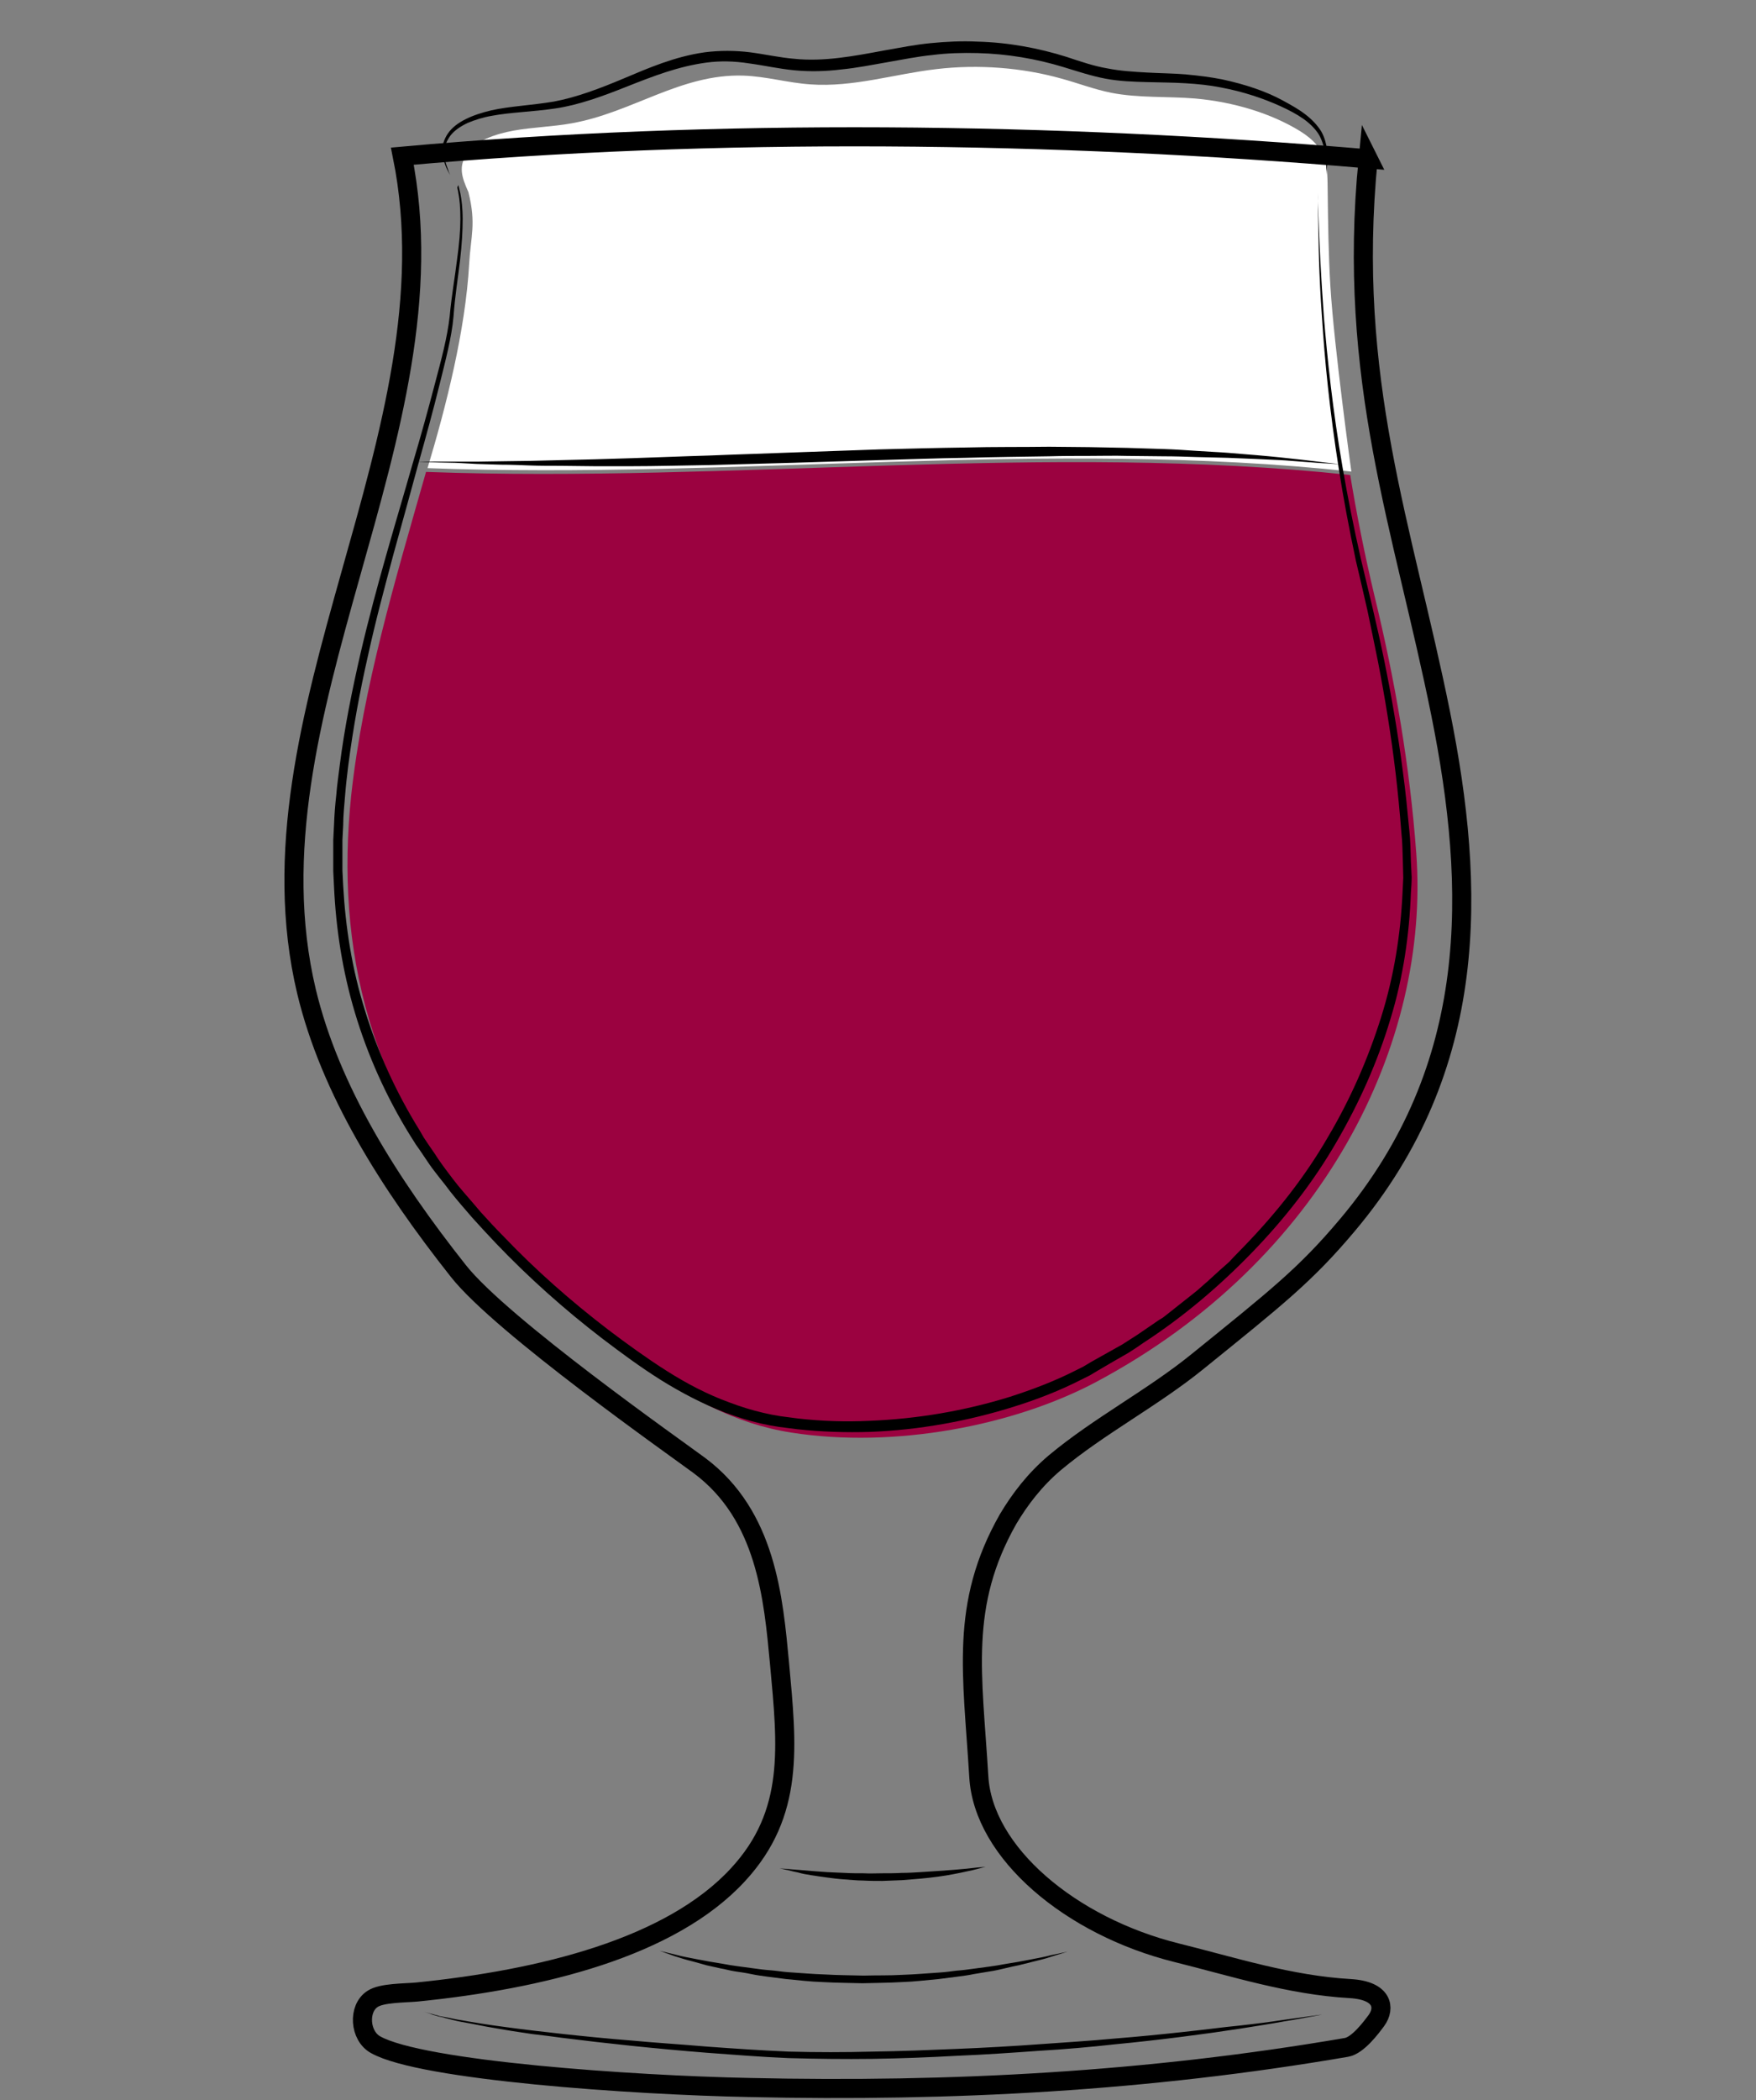<svg id="Layer_1" xmlns="http://www.w3.org/2000/svg" viewBox="0 0 460 550"><rect x="0" y="0" width="460" height="550" fill="#808080" stroke="none"/><style>.st0{fill:none;stroke:#000;stroke-width:5;stroke-miterlimit:10}.st1{opacity:.9;fill:url(#SVGID_1_);enable-background:new}.st2{fill:#9b0240}.st3{fill:#fff}.st4{fill:none}</style><path class="st0" d="M6588.6-720.6c.3 38.5.2 82.4-5.7 120.5-2.3 14.7-3.7 31.7-10.6 44.9-9.4 17.9-18.6 35.9-34 49.5-5.5 4.9-11.5 9.2-17.9 12.8-4.2 2.3-15.3 5.1-15.9 10.8-.4 3.6 3.8 5.7 6.9 7.6 6.9 4.3 10.9 12.3 11.6 20.4 1.5 15.4-5.6 30.7-18.9 38.8-.8.5-1.6 1-1.9 1.8-.7 2.1 2.1 3.4 4.2 3.8 12.1 2.1 24 5 35.7 8.7 7.7 2.4 24.3 10.6 12 18.5-7.7 4.9-17 6.2-26 7.3-24.7 3.1-49.7 6.2-74.5 3.9-5.6-.5-11.2-1.4-16.8-2.2l-22.5-3.3c-5.3-.8-11.8-2.7-12.7-7.9-1.7-10.2 16.6-15.1 23.6-17.2 4.9-1.5 36.5-4.6 35.6-9.3-.5-2.4-2.8-3.9-4.8-5.4-8.9-6.4-15-16.4-16.6-27.2-1.6-10.8 1.3-22.2 7.9-30.9 2.2-2.9 4.9-6 4.4-9.6-.2-1.5-1-2.9-2-4.1-5.1-6.7-15.9-9.5-22.8-14.7-7.9-6-15.2-12.8-21.6-20.4-12.5-14.5-22.1-31.5-27.6-49.9-5.2-17.2-6.9-35.3-8.2-53.2-2.3-31-3.6-62-3.8-93.1 20.2-2.4 42-1.8 62.4-1.4 52.8 1.1 160.5-1.6 160.5.5z"/><path d="M6462-405.7v1.9c0 .6.1 1.3.6 1.9.4.6 1.2.8 2.2.8 2.1-.1 4.5-.2 7.1-.2 1.3 0 2.7-.1 4-.1 1.4-.1 2.8-.1 4.1-.2 1.4-.1 2.8-.1 4.1-.2 1.4-.1 2.7-.1 4-.2 2.6-.1 5-.2 7.1-.3 2-.1 3.7-.6 4.6-1.3.4-.4.7-.8.8-1.1.1-.3.2-.5.2-.5v.5c-.1.3-.2.8-.6 1.3s-1.1 1-1.9 1.4c-.8.4-1.8.7-2.8.8-2.1.4-4.5.7-7.1.9-1.3.1-2.7.3-4 .4-1.4.1-2.8.2-4.2.2-1.4 0-2.8.1-4.2.1h-4.1c-2.6-.1-5.1-.2-7.2-.4-.5-.1-1.1-.1-1.6-.4s-.9-.7-1.1-1.1c-.4-.9-.4-1.7-.3-2.3s.2-1.1.3-1.4c-.1-.3 0-.5 0-.5zm-.4-84.6s.6.2 1.6.5c.5.2 1.2.3 1.9.5s1.6.4 2.4.5c.9.2 1.9.3 2.9.5 1 .1 2.1.2 3.3.3 1.1.1 2.3.1 3.5.2h3.6c1.2 0 2.5 0 3.7-.1 1.2 0 2.4-.1 3.6-.1 2.3-.1 4.5-.1 6.3-.3 1.8-.2 3.2-.6 4.1-1.2.4-.3.8-.6 1-.8l.3-.3s-.1.1-.2.4c-.2.3-.4.6-.8 1-.8.8-2.3 1.6-4.2 2-.9.2-2 .4-3 .5-1.1.1-2.2.3-3.3.4l-3.6.3c-1.2.1-2.5.1-3.7.2-1.3 0-2.5 0-3.7-.1-.6 0-1.2-.1-1.8-.1-.6-.1-1.2-.1-1.8-.2-1.2-.1-2.3-.4-3.4-.6-.5-.1-1-.3-1.5-.4-.5-.2-1-.3-1.4-.4-1.8-.6-3.2-1.3-4.2-1.8-1-.6-1.6-.9-1.6-.9zm-50.1 102.1l.3.3c.2.2.5.4 1 .6.9.5 2.3 1 4.2 1.4 1.9.4 4.2.7 6.8 1.1 2.6.4 5.6.7 8.9 1.1 3.3.3 6.8.7 10.6 1 3.7.3 7.7.5 11.8.7 8.2.3 17 .5 25.7.6 4.4.1 8.8.1 13.1.2 4.3 0 8.5.1 12.6 0s8-.4 11.7-.8c3.7-.5 7.2-1.1 10.4-1.7 6.4-1.4 11.6-3 15.2-4.3 1.8-.7 3.2-1.2 4.2-1.6l1.5-.6s-.5.2-1.4.7c-.9.4-2.3 1.1-4.1 1.8-3.5 1.5-8.7 3.5-15.1 5.1-6.4 1.6-14.1 2.9-22.3 3.2-4.1.2-8.4.2-12.7.2-4.3 0-8.7-.1-13.1-.1-4.4-.1-8.8-.2-13.1-.3-4.3-.1-8.6-.4-12.7-.6-4.1-.3-8.1-.6-11.8-1-3.8-.4-7.3-.8-10.6-1.3-1.6-.3-3.2-.5-4.7-.7-1.5-.3-2.9-.5-4.2-.8-2.6-.5-4.9-1-6.8-1.5s-3.3-1.1-4.1-1.7c-.4-.3-.7-.5-.9-.7-.3-.2-.4-.3-.4-.3z"/><linearGradient id="SVGID_1_" gradientUnits="userSpaceOnUse" x1="6378.8" y1="-1105.789" x2="6584.7" y2="-1105.789" gradientTransform="translate(0 507)"><stop offset=".018" stop-color="#801fe3"/><stop offset="1" stop-color="#b7a7ff"/></linearGradient><path class="st1" d="M6378.8-692.4c1.4 24.4 2.7 48.8 4.1 73.2.4 7.9.9 15.9 2.2 23.7 1.8 11.1 5.4 21.8 8.9 32.5 3 9.1 6 18.2 11.1 26.3 17.8 28.1 51.5 32.7 81.9 31.3 10.6-.5 21.3-1.5 31.5-4.7 66.9-21.3 65.2-117 66.1-172.7 0-2.6.1-5.1.1-7.7-68.7 2.2-137.5 4-205.9-1.9z"/><path d="M6373.7-712.1s.6 8.1 1.5 22.2c.5 7.1 1 15.6 1.7 25.5.6 9.8 1.4 20.9 2.1 33.1.4 6.1.7 12.4 1.3 18.9.5 6.5 1.4 13.2 3 19.9 1.6 6.7 3.7 13.5 6 20.4 2.4 6.9 4.5 14 7.5 20.9.8 1.7 1.5 3.4 2.4 5.1.9 1.6 1.8 3.3 2.8 4.8 1.1 1.6 2.2 3.1 3.4 4.7 1.2 1.4 2.5 2.8 3.7 4.3 5.3 5.5 11.7 10 18.8 13.2 7.1 3.3 14.8 5.4 22.6 6.6 7.9 1.3 15.9 1.7 23.9 1.7 8-.1 16.1-.4 24-1.5 3.9-.5 7.9-1.2 11.7-2.2 1-.3 1.9-.5 2.8-.8l.7-.2h.1l.2-.1.4-.1 1.4-.5 2.8-1c.5-.2.9-.3 1.4-.5l1.3-.6c7.1-3.1 13.7-7.4 19.4-12.5 5.7-5.1 10.5-11.1 14.4-17.5 4-6.3 7.1-13.1 9.7-19.8 2.6-6.8 4.6-13.6 6.3-20.3 3.2-13.5 5-26.5 6.2-38.5 1.1-12.1 1.7-23.2 2-33 .3-9.9.5-18.4.7-25.5.2-14.2.4-22.2.4-22.2s0 2 .1 5.8c0 3.8.1 9.4.2 16.4 0 7.1 0 15.7-.2 25.5-.1 9.9-.5 21-1.5 33.1-1 12.1-2.6 25.2-5.7 38.9-1.6 6.8-3.6 13.7-6.1 20.6-2.5 6.9-5.7 13.8-9.8 20.3-4 6.5-9 12.7-14.8 18.1-5.9 5.4-12.7 9.8-20.2 13.1l-1.4.6c-.5.2-.9.4-1.4.5l-2.8 1-1.4.5-.4.1-.2.1-.2.1-.7.2c-1 .3-2 .6-2.9.8-3.9 1-8 1.8-12 2.4-8.1 1.1-16.2 1.5-24.4 1.6-8.2 0-16.3-.5-24.4-1.8-8-1.3-16-3.5-23.3-7-7.4-3.4-14.1-8.1-19.6-13.9-1.3-1.5-2.6-3.1-3.9-4.6-1.1-1.6-2.2-3.2-3.3-4.7-2.2-3.4-3.9-6.8-5.4-10.4-3-7.1-5.2-14.2-7.5-21.2-2.2-7-4.3-13.9-5.8-20.7-1.6-6.9-2.4-13.6-2.8-20.2-.5-6.6-.7-12.9-1-18.9-.6-12.1-1.1-23.2-1.6-33.1-.5-9.9-.8-18.4-1.2-25.5-.7-14.2-1-22.2-1-22.2z"/><path d="M6374.1-696.7s.8 0 2.4.1 3.8.2 6.7.3c2.9.2 6.4.3 10.5.5 4 .2 8.6.3 13.6.5s10.4.3 16.1.5 11.7.2 17.9.4c6.2.1 12.6.1 19.2.2 6.5.1 13.2 0 19.8.1 6.6 0 13.3 0 19.8-.1s13-.1 19.2-.2c12.5-.1 24.1-.2 34-.3 10-.1 18.3-.1 24.1-.1h9.1s-.8.1-2.4.2c-1.6.1-3.8.2-6.7.4-5.8.3-14.1.8-24.1 1.3s-21.6.9-34 1.3c-6.2.1-12.7.4-19.2.4-6.5.1-13.2.1-19.8.2-6.6 0-13.3 0-19.8-.2-6.5-.1-13-.3-19.2-.4-6.2-.2-12.3-.4-18-.8-2.9-.2-5.6-.3-8.3-.5-2.7-.2-5.3-.4-7.8-.5-2.5-.2-4.9-.3-7.1-.5-2.3-.2-4.4-.4-6.4-.6-4-.4-7.6-.7-10.4-1-2.9-.3-5.2-.6-6.7-.7-1.7-.4-2.5-.5-2.5-.5z"/><path class="st2" d="M169.6 358.3c10.6 7.5 22.8 14.6 37.8 16.9 26.9 4.2 58.2-1.8 79.8-13.3 59.6-31.8 87.5-88.8 83.8-138.5-1.7-22.9-5.5-45-11-67.6-2.5-10.5-4.6-21-6.3-31.4-79.4-8.5-161.5 2.1-241.9-.8h-.2c-8 28.1-16.5 56.3-19.6 84.7-4.2 40 4.7 78.6 35.6 112.9 12.8 14 25.1 25.1 42 37.1z"/><path d="M172.8 510.9s1.7.4 4.5 1.1c1.4.4 3.2.7 5.2 1.1 1 .2 2.1.4 3.2.6 1.1.2 2.3.4 3.6.6 2.5.5 5.2.8 8.1 1.2 1.4.2 2.9.4 4.4.5s3.1.4 4.6.5c3.2.2 6.4.5 9.7.6 3.3.2 6.7.2 10.1.3 3.4-.1 6.8 0 10.1-.2 3.3-.1 6.6-.4 9.7-.6 1.6-.1 3.1-.3 4.6-.5 1.5-.1 3-.3 4.4-.5 2.9-.4 5.6-.7 8.1-1.2 1.3-.2 2.5-.4 3.6-.6 1.1-.2 2.2-.4 3.2-.6 2-.4 3.8-.7 5.2-1.1 2.9-.6 4.6-1 4.6-1s-1.6.5-4.5 1.4c-1.4.5-3.2.9-5.2 1.4-1 .3-2.1.5-3.2.8-1.1.2-2.3.5-3.6.8-1.3.3-2.5.6-3.9.8s-2.8.5-4.2.7c-1.4.3-2.9.5-4.5.7-1.5.2-3.1.4-4.7.6-3.2.3-6.5.7-9.8.8-3.3.2-6.8.2-10.2.3-3.4-.1-6.8-.1-10.2-.3-3.4-.1-6.6-.5-9.8-.8-1.6-.2-3.1-.4-4.7-.6-1.5-.2-3-.4-4.4-.7s-2.8-.5-4.2-.7c-1.4-.2-2.6-.6-3.9-.8-1.2-.3-2.4-.5-3.6-.8-1.1-.3-2.2-.6-3.2-.9-2-.5-3.7-1-5.2-1.5-2.2-.8-3.9-1.4-3.9-1.4zm31.4-21.6s.8.1 2.3.2c1.5.1 3.6.3 6.1.5 1.3.1 2.6.2 4.1.3 1.4.1 3 .1 4.6.2 1.6.1 3.2.1 4.9.1 1.7.1 3.3 0 5 0s3.4 0 5-.1c1.7 0 3.3-.1 4.9-.2 1.6-.1 3.1-.2 4.6-.3 1.4-.1 2.8-.2 4.1-.3 2.5-.2 4.6-.4 6.1-.6 1.5-.1 2.3-.2 2.3-.2s-.8.2-2.3.6c-.7.2-1.6.4-2.6.6-1 .2-2.2.5-3.4.7-2.5.5-5.5.9-8.7 1.2-1.6.1-3.2.3-4.9.4-1.7.1-3.4.1-5.1.2-1.7 0-3.4 0-5.1-.1-1.7 0-3.3-.2-4.9-.3s-3.1-.3-4.6-.5-2.8-.4-4.1-.6c-1.3-.2-2.4-.4-3.4-.7-1-.2-1.9-.4-2.6-.6-1.4-.3-2.3-.5-2.3-.5zm-93.1 37.6s.9.2 2.6.7c.4.1.9.2 1.4.4.5.1 1.1.2 1.7.3 1.2.2 2.6.6 4.2.8 1.6.3 3.4.6 5.3.9 1.9.3 4 .6 6.3.9 2.2.3 4.6.6 7.1.9 2.5.3 5.2.6 7.9.9 5.5.6 11.5 1.2 17.8 1.7 6.3.6 13 1 19.9 1.6 6.9.5 14.1 1 21.3 1.3 7.3.2 14.7.2 22 0 7.4-.1 14.8-.4 22-.7 7.3-.3 14.4-.7 21.3-1.2s13.6-.9 19.9-1.5c6.3-.5 12.3-1.1 17.8-1.7 2.8-.3 5.4-.6 7.9-.9 2.5-.3 4.9-.6 7.1-.8 4.5-.5 8.4-1 11.6-1.5 6.4-.9 10.1-1.4 10.1-1.4s-.9.2-2.6.5-4.2.8-7.4 1.3c-3.2.6-7.1 1.2-11.5 1.9-4.5.7-9.5 1.4-15 2.1-5.5.7-11.5 1.4-17.8 2-6.3.7-13 1.3-19.9 1.7-6.9.5-14.1 1-21.4 1.3-7.3.4-14.7.7-22.1.8s-14.8 0-22.1-.2c-7.3-.3-14.5-.9-21.4-1.4-13.8-1.1-26.7-2.5-37.8-3.9-2.8-.4-5.4-.7-7.9-1-2.5-.4-4.9-.7-7.1-1.1-2.2-.4-4.3-.7-6.2-1.1-1.9-.4-3.7-.7-5.3-1s-3-.7-4.2-1c-.6-.2-1.2-.3-1.7-.4-.5-.2-1-.3-1.4-.4-1.5-.6-2.4-.8-2.4-.8z"/><path class="st3" d="M354 123.5s-4.5-32.3-5.5-48.6c-.5-8.2-.6-16.4-.7-24.6-.1-6.5.3-11.3-7.3-16-7.5-4.6-17.3-7.6-27.4-8.5-7.3-.6-14.9-.1-22-1.5-4.5-.9-8.6-2.5-13-3.7-10.3-2.9-21.8-3.8-32.8-2.5-11.1 1.3-21.8 4.8-33 4-5.9-.4-11.6-2.1-17.6-2.3-16.4-.5-29.1 9.7-45 12.5-4.9.9-10.1 1-15.1 1.9s-9.9 2.7-12.1 5.8c-2.5 3.5-1.6 6.3.2 10.3 2.1 8.3.6 11.6.2 18.9-1 17.4-6 37.1-10.9 53.4 80.3 3 162.5-7.7 242 .9"/><path class="st4" d="M368.5 220.8c-1.7-22.9-5.5-45-11-67.6-2.5-10.5-4.6-21-6.3-31.4-79.4-8.5-161.5 2.1-241.9-.8h-.2c-8 28.1-16.5 56.3-19.6 84.7-4.2 40 4.7 78.6 35.6 112.9 12.7 14.1 25 25.2 41.9 37.2 10.6 7.5 22.8 14.6 37.8 16.9 26.9 4.2 58.2-1.8 79.8-13.3 59.6-31.9 87.6-88.9 83.9-138.6z"/><path class="st4" d="M167 355.7c10.6 7.5 22.8 14.6 37.8 16.9 26.9 4.2 58.2-1.8 79.8-13.3 59.6-31.8 87.5-88.8 83.8-138.5-1.7-22.9-5.5-45-11-67.6-2.5-10.5-4.6-21-6.3-31.4-79.4-8.5-161.5 2.1-241.9-.8h-.2c-8 28.1-16.5 56.3-19.6 84.7-4.2 40 4.7 78.6 35.6 112.9 12.9 14 25.2 25.2 42 37.1z"/><path class="st0" d="M358.4 41.6c-5.7 57.8 9.2 96.6 19 145.3 9.2 45.8 10.4 92.5-24.4 133.9-11 13.1-18.7 19.1-39.2 35.7-11.8 9.6-25.9 16.9-37.5 26.6-5.2 4.4-9.1 9.5-12.2 14.7-12.8 22.5-9.3 40.7-7.7 67.4 1.1 20 24.1 39.3 51.8 46.2 14.9 3.7 29.7 8.5 45.5 9.4 8.6.5 9.2 5.1 6.9 8.3-1.4 1.9-4.9 6.6-7.9 7.1-51.9 8.9-103.1 11.7-156.5 10.5-30.3-.6-85.7-4.4-97.8-11.2-4.2-2.3-4.7-9.5-.8-12 2.4-1.6 8.3-1.5 11.6-1.8 32.7-3.3 66.5-11.6 84.1-30.7 14.9-16.1 12.9-33.6 10.9-55.4-1.6-16.9-3.4-38.7-21-51.8-6.2-4.6-51.8-36.6-63.1-50.9-18.2-23-33.6-47.4-39.8-73.2-17.3-72.6 39.8-146 25.1-218.8 81.9-7.4 171-6.3 253 .7z"/><path d="M120.1 48.4s0 .2.1.6c.1.4.2.9.4 1.7.3 1.5.6 3.8.6 6.7 0 3-.2 6.6-.7 10.9-.5 4.3-1.3 9.1-1.7 14.6-.5 5.6-2.1 11.5-3.7 18s-3.5 13.4-5.6 20.9c-2 7.4-4.2 15.3-6.5 23.6-2.2 8.3-4.6 17.1-6.6 26.3-2.1 9.2-3.9 18.9-5.2 29-.3 2.5-.6 5-.8 7.6s-.5 5.2-.5 7.8c-.1 1.3-.1 2.6-.2 3.9v8c.1 1.3.1 2.7.2 4 .6 10.8 2.3 21.8 5.7 32.6 3.3 10.8 8.1 21.4 14.3 31.4l1.1 1.9 1.2 1.8c.8 1.2 1.7 2.4 2.5 3.7.8 1.2 1.7 2.4 2.6 3.6.9 1.2 1.8 2.4 2.7 3.5 1.9 2.3 3.9 4.5 5.8 6.8 2 2.2 4.1 4.5 6.2 6.6 8.4 8.8 17.6 16.9 27.4 24.4 4.9 3.7 10 7.4 15.2 10.7s10.7 6.2 16.5 8.3c2.9 1.1 5.8 2 8.8 2.7l2.3.5 2.3.4c1.5.2 3.1.4 4.6.6 6.2.7 12.4.9 18.7.6 12.5-.5 24.9-2.6 36.8-6.3 5.9-1.9 11.7-4.1 17.2-6.9l2-1 2-1.2 4.1-2.3 4.1-2.3c1.3-.8 2.6-1.7 3.9-2.5l3.8-2.6 1.9-1.3 1-.6.9-.7 7.2-5.7c1.2-.9 2.3-2 3.5-3l3.4-3.1 1.7-1.5c.6-.5 1.1-1 1.6-1.6l3.2-3.3c8.4-8.7 15.8-18.1 21.7-28.3 6-10.1 10.6-20.7 14-31.5s5.1-21.8 5.6-32.5c.1-1.3.1-2.7.2-4 0-1.3-.1-2.7-.1-4-.1-2.7-.1-5.3-.4-7.9-.4-5.2-.9-10.4-1.5-15.5-1.2-10.1-2.8-19.8-4.6-29.1-.9-4.6-1.9-9.2-2.8-13.6-1-4.4-2-8.7-3-12.9-1.8-8.5-3.3-16.5-4.5-24.2-2.4-15.2-3.7-28.6-4.4-39.7-.8-11-.9-19.7-1-25.7-.1-3 0-5.2-.1-6.8v-2.3 2.3c0 1.5.1 3.8.2 6.8.2 5.9.6 14.6 1.4 25.6.9 11 2.3 24.4 4.9 39.5 1.3 7.6 2.9 15.6 4.8 24 2 8.4 4.2 17.2 6.1 26.5s3.6 19.1 4.9 29.2c.7 5.1 1.2 10.3 1.7 15.5.3 2.6.3 5.3.4 8 .1 1.3.1 2.7.2 4.1 0 1.4-.1 2.7-.2 4.1-.4 10.9-2 22.2-5.4 33.2-3.3 11-8.1 21.8-14.1 32.1-6 10.4-13.5 20-22 28.8s-18 16.9-28.6 23.8c-1.3.9-2.6 1.8-3.9 2.6l-4 2.3-4.1 2.4-2 1.2-2.2 1.1c-5.7 2.9-11.6 5.2-17.7 7.1-12.1 3.8-24.8 6.1-37.6 6.6-6.4.2-12.8 0-19.2-.7-1.6-.2-3.1-.4-4.7-.6l-2.4-.4-2.4-.5c-3.1-.7-6.2-1.7-9.2-2.8-6-2.3-11.7-5.3-17-8.6-5.4-3.4-10.4-7.1-15.4-10.9-9.9-7.6-19.2-15.9-27.7-24.8-2.1-2.2-4.2-4.5-6.2-6.7-2-2.3-4-4.6-5.9-7-.9-1.2-1.8-2.4-2.8-3.6-.9-1.2-1.9-2.4-2.7-3.6s-1.7-2.5-2.5-3.7c-.4-.6-.9-1.2-1.3-1.9l-1.2-1.9c-6.3-10.2-11.1-21-14.4-32-3.3-11-5-22.2-5.5-33.1-.1-1.4-.1-2.7-.2-4.1V220c.1-1.3.1-2.7.2-4 .1-2.7.3-5.3.6-7.9.2-2.6.6-5.2.9-7.7 1.3-10.2 3.3-19.9 5.4-29.1 4.3-18.5 9.5-35.1 13.7-49.9 2.2-7.4 4.1-14.3 5.8-20.8 1.7-6.4 3.3-12.3 3.9-17.8.5-5.5 1.4-10.4 1.9-14.6.6-4.2.9-7.9.9-10.8 0-3-.2-5.2-.5-6.7-.1-.8-.3-1.3-.3-1.7.3-.4.3-.6.3-.6z"/><path d="M109.3 120.9h15.9c2 0 4.2-.1 6.5-.1s4.8-.1 7.3-.1c2.6-.1 5.3-.1 8.1-.2 5.7-.1 11.8-.3 18.3-.5s13.3-.5 20.4-.7c7.1-.3 14.4-.5 21.9-.8 7.4-.3 15-.5 22.6-.8 7.6-.2 15.1-.4 22.6-.5 7.5-.2 14.8-.1 21.9-.2 3.6 0 7 .1 10.5.1 3.4.1 6.8.1 10 .2 3.3.1 6.4.2 9.5.3 3.1.1 6 .3 8.9.5 2.8.2 5.6.3 8.1.5 2.6.2 5 .4 7.3.6s4.5.4 6.4.6c2 .2 3.8.4 5.5.6 3.3.4 5.9.7 7.6.9l2.7.3s-3.8-.2-10.4-.7c-1.7-.1-3.5-.3-5.5-.4s-4.1-.2-6.5-.3c-2.3-.1-4.8-.2-7.3-.3-2.6-.1-5.3-.1-8.1-.2s-5.8-.2-8.8-.2c-3.1 0-6.2-.1-9.5-.1-3.2-.1-6.6 0-10 0s-6.9 0-10.4.1c-7.1.1-14.4.2-21.9.4-7.4.1-15 .4-22.6.6s-15.1.5-22.6.7c-7.4.2-14.8.4-21.9.6-7.1.1-14 .3-20.5.3h-9.5c-3.1 0-6-.1-8.9-.1-2.8 0-5.6 0-8.2-.1s-5-.2-7.4-.2c-2.3-.1-4.5-.1-6.5-.2s-3.8-.2-5.5-.3c-6.2-.1-10-.3-10-.3zm238.2-75.2s0-1-.1-2.9c-.1-.9-.1-2.1-.4-3.4-.3-1.3-.7-2.8-1.6-4.3-.9-1.4-2.3-2.8-4-4s-3.8-2.3-6-3.3c-4.4-2-9.7-3.8-15.6-4.9-3-.6-6-.9-9.3-1.1-3.2-.2-6.6-.2-10.1-.3s-7.1-.2-10.8-.9c-3.7-.7-7.3-1.9-10.9-3-7.2-2.2-14.8-3.5-22.6-3.7-3.9-.1-7.9 0-11.8.5-4 .4-7.9 1.2-11.9 1.9s-8 1.5-12.1 1.9c-4.1.5-8.2.6-12.3.2-4.1-.4-8-1.3-11.8-1.8-3.8-.6-7.5-.7-11.2-.2s-7.2 1.4-10.6 2.5-6.7 2.4-10 3.7c-6.5 2.6-12.8 4.9-18.9 5.8-6.1.9-11.7 1-16.5 1.9-2.4.4-4.6 1.1-6.5 1.9-1.9.9-3.5 2-4.5 3.3-1 1.4-1.6 2.8-1.6 4.2-.1 1.3.2 2.5.5 3.4s.6 1.6.7 2c.2.4.3.7.3.7s-.1-.2-.4-.7c-.2-.4-.6-1.1-.9-2-.3-.9-.7-2-.8-3.5 0-1.4.5-3.1 1.5-4.6 1.1-1.6 2.7-2.8 4.7-3.8s4.2-1.7 6.7-2.3c4.9-1.1 10.5-1.3 16.4-2.3 5.9-1.1 12-3.4 18.4-6.1 6.4-2.7 13.3-5.7 21.1-6.8 3.9-.5 7.9-.5 11.9 0 3.9.5 7.8 1.4 11.6 1.7 7.7.8 15.6-.7 23.6-2.2 4-.7 8-1.5 12.1-1.9s8.2-.6 12.2-.4c8.1.2 16.1 1.7 23.4 4 3.6 1.2 7.1 2.4 10.6 3 3.5.7 7 .9 10.5 1.1 3.5.2 6.8.2 10.2.5 3.3.3 6.5.7 9.5 1.3 6 1.3 11.4 3.1 15.8 5.5 2.2 1.2 4.2 2.3 6 3.7 1.7 1.3 3.1 2.8 4.1 4.4.9 1.6 1.3 3.2 1.5 4.6.2 1.4.2 2.6.1 3.5-.2 2.2-.2 3.2-.2 3.2z"/></svg>